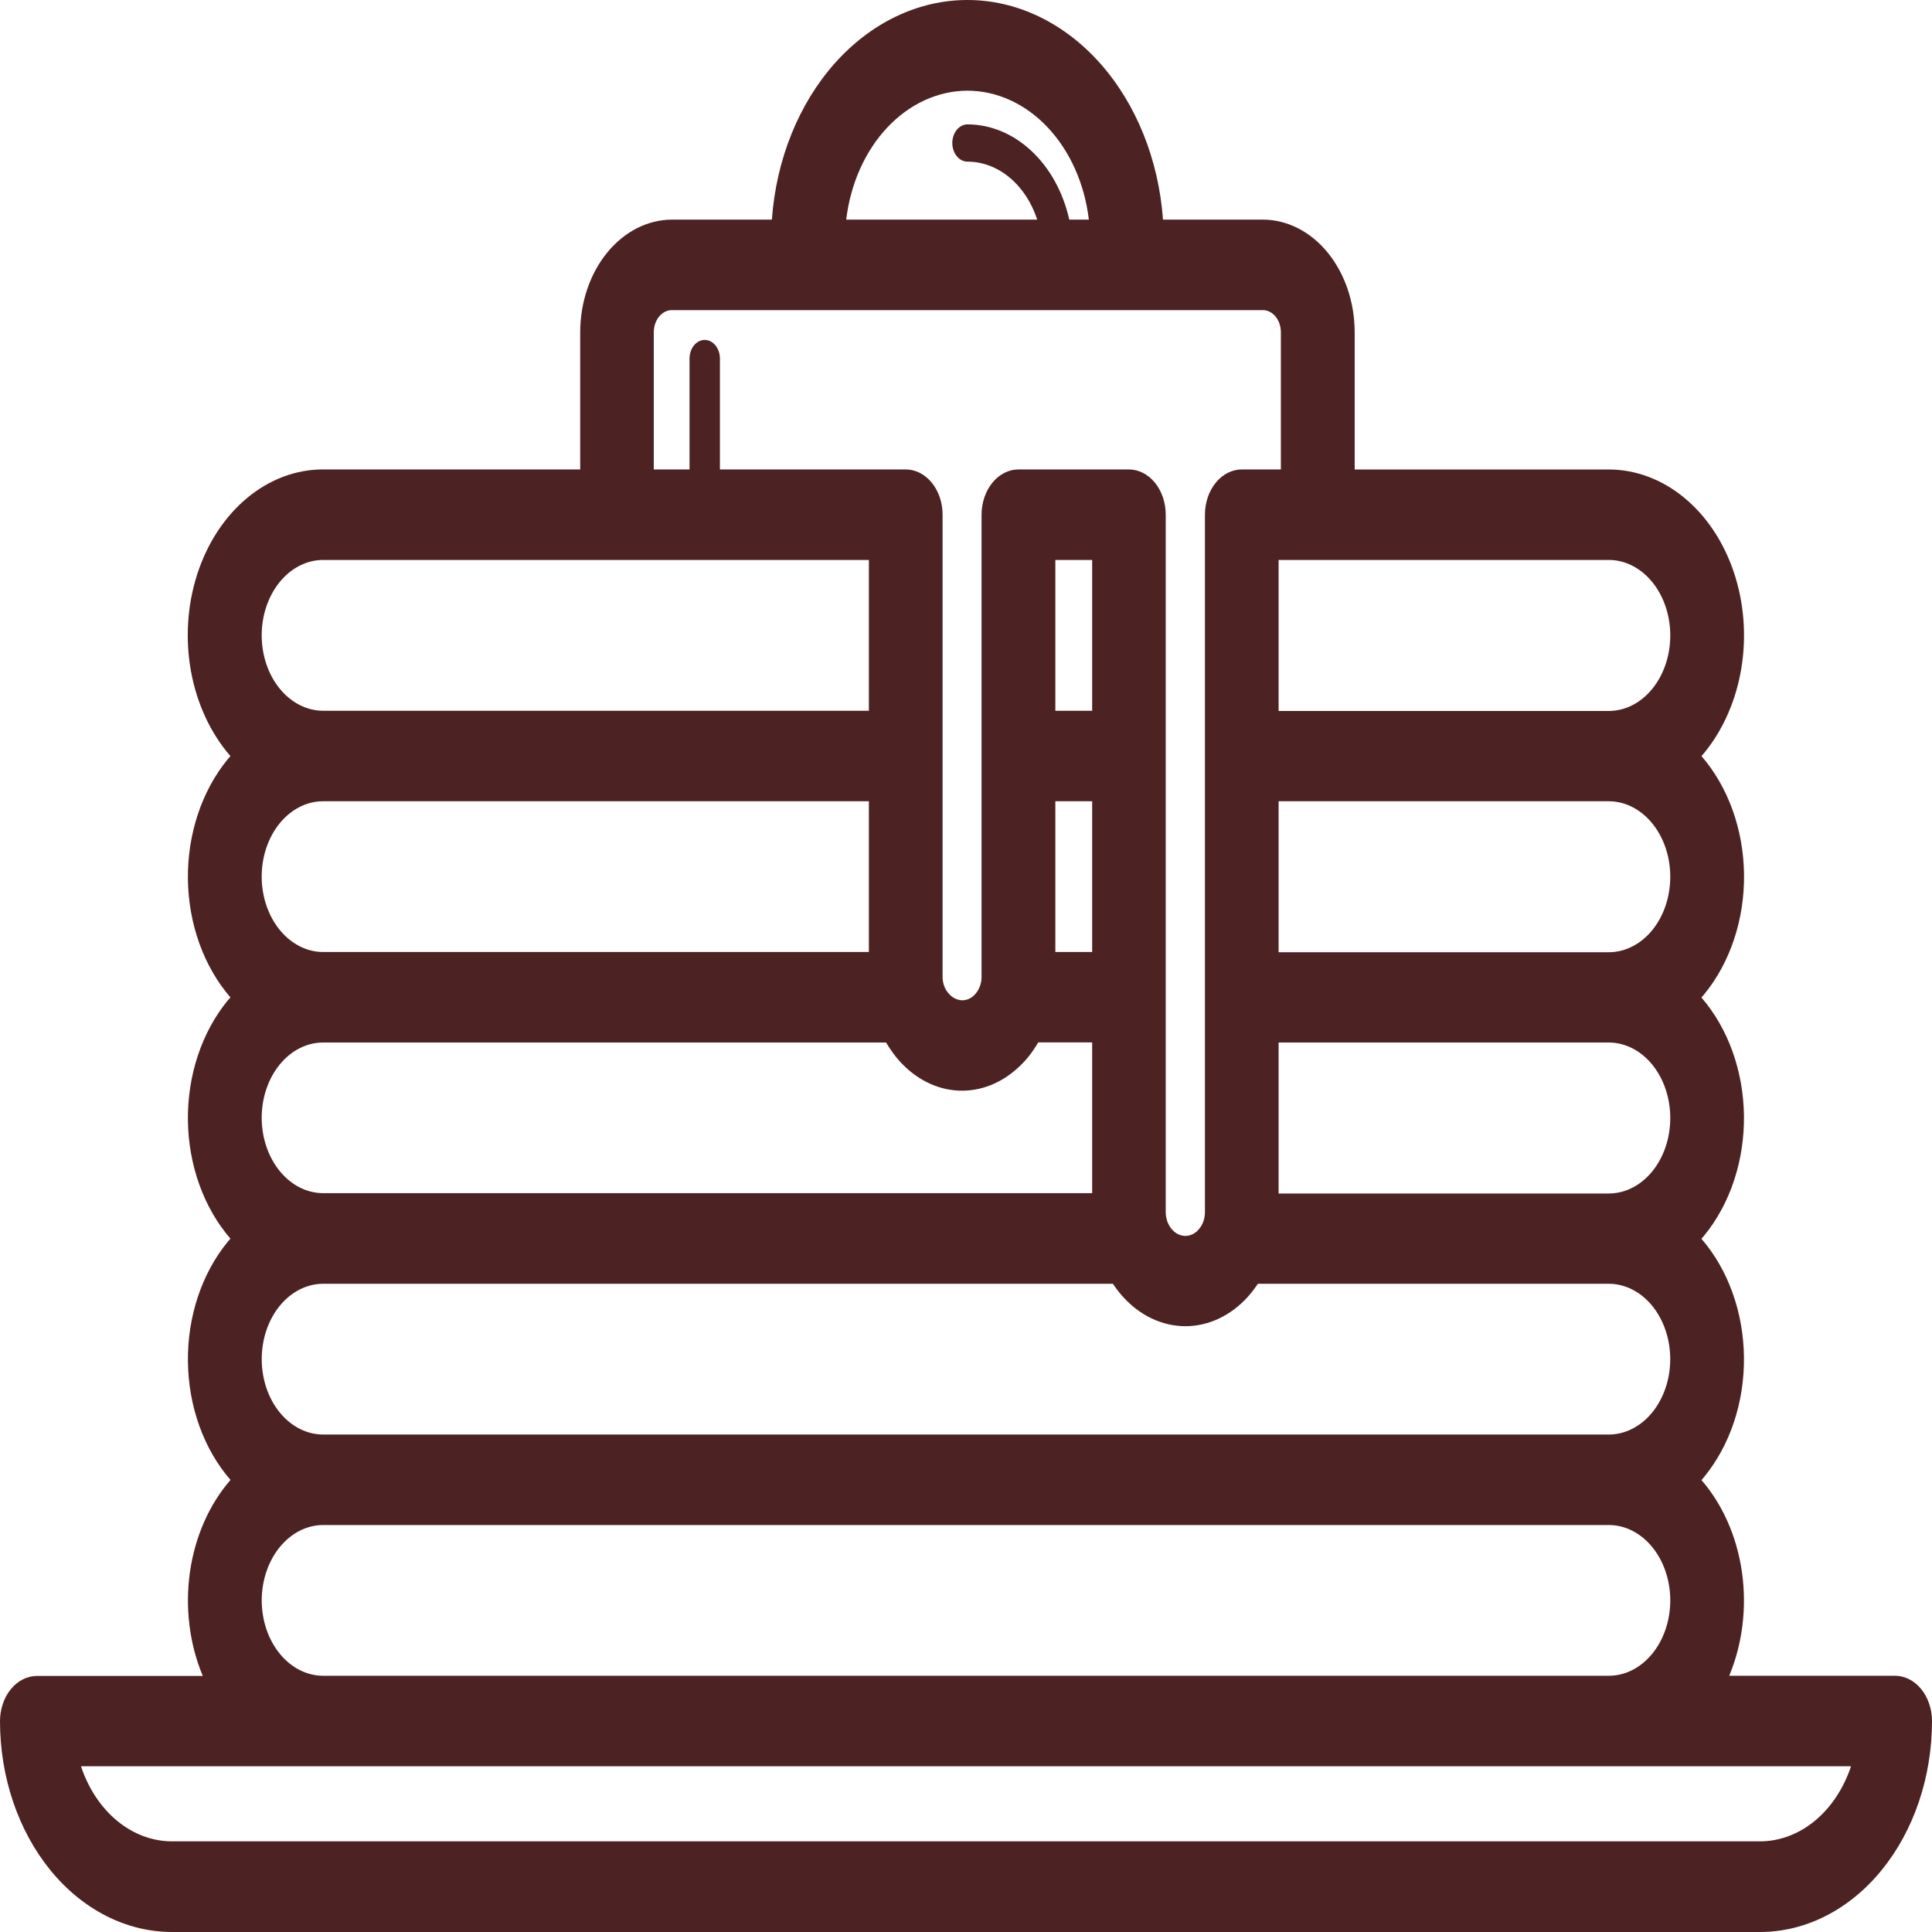 <svg width="100" height="100" viewBox="0 0 100 100" fill="none" xmlns="http://www.w3.org/2000/svg">
<path d="M98.09 86.738H89.504C90.191 85.087 90.423 83.207 90.164 81.38C89.905 79.553 89.17 77.879 88.068 76.609C88.118 76.549 88.169 76.494 88.216 76.433C88.879 75.621 89.402 74.655 89.754 73.59C90.107 72.526 90.281 71.386 90.267 70.237C90.253 69.089 90.051 67.955 89.673 66.904C89.294 65.853 88.748 64.906 88.066 64.119C88.118 64.061 88.169 64.004 88.216 63.943C88.879 63.132 89.402 62.165 89.754 61.101C90.106 60.037 90.281 58.897 90.267 57.748C90.253 56.6 90.05 55.467 89.672 54.416C89.294 53.365 88.748 52.419 88.066 51.632L88.216 51.456C88.88 50.644 89.404 49.677 89.757 48.612C90.11 47.548 90.285 46.407 90.271 45.257C90.257 44.108 90.055 42.974 89.677 41.922C89.298 40.871 88.751 39.923 88.068 39.136L88.219 38.96C89.198 37.76 89.865 36.231 90.135 34.566C90.406 32.901 90.268 31.175 89.739 29.606C89.21 28.037 88.314 26.696 87.163 25.752C86.013 24.807 84.66 24.303 83.276 24.301H70.118V17.198C70.116 15.652 69.615 14.17 68.724 13.077C67.832 11.984 66.624 11.369 65.364 11.367H60.196C59.973 8.264 58.81 5.375 56.936 3.271C55.063 1.167 52.615 0 50.074 0C47.534 0 45.086 1.167 43.212 3.271C41.338 5.375 40.175 8.264 39.952 11.367H34.785C33.524 11.37 32.316 11.985 31.425 13.078C30.534 14.17 30.033 15.652 30.031 17.198V24.298H16.728C15.325 24.295 13.952 24.809 12.79 25.775C11.628 26.741 10.729 28.113 10.211 29.714C9.694 31.314 9.58 33.069 9.886 34.749C10.192 36.429 10.903 37.958 11.927 39.136C11.878 39.194 11.826 39.249 11.777 39.31C11.114 40.121 10.591 41.088 10.239 42.153C9.887 43.217 9.712 44.357 9.726 45.506C9.741 46.654 9.943 47.788 10.321 48.839C10.699 49.89 11.245 50.837 11.927 51.624C11.878 51.681 11.826 51.737 11.777 51.797C11.114 52.609 10.591 53.576 10.239 54.64C9.887 55.704 9.712 56.845 9.726 57.993C9.741 59.142 9.943 60.275 10.321 61.326C10.699 62.377 11.245 63.324 11.927 64.111L11.777 64.287C11.114 65.099 10.591 66.066 10.239 67.13C9.886 68.195 9.712 69.335 9.727 70.484C9.741 71.633 9.943 72.766 10.322 73.817C10.7 74.868 11.247 75.815 11.93 76.601C10.826 77.873 10.089 79.55 9.83 81.38C9.572 83.21 9.806 85.094 10.496 86.747H1.91C1.403 86.747 0.918 86.994 0.56 87.433C0.202 87.872 0.001 88.468 0 89.089C0.002 91.981 0.94 94.754 2.608 96.8C4.275 98.846 6.536 99.996 8.894 100H91.106C93.464 99.996 95.725 98.846 97.392 96.8C99.06 94.754 99.998 91.981 100 89.089C100.001 88.781 99.952 88.475 99.856 88.19C99.76 87.905 99.62 87.646 99.442 87.428C99.265 87.21 99.054 87.037 98.822 86.918C98.59 86.8 98.342 86.739 98.09 86.738V86.738ZM86.453 57.873C86.452 58.908 86.117 59.9 85.52 60.632C84.923 61.364 84.113 61.775 83.269 61.775H66.181V53.96H83.269C83.688 53.961 84.102 54.062 84.489 54.259C84.875 54.456 85.227 54.744 85.522 55.108C85.818 55.471 86.052 55.902 86.212 56.377C86.371 56.851 86.453 57.359 86.453 57.873ZM86.453 45.385C86.452 46.42 86.117 47.413 85.52 48.145C84.923 48.876 84.113 49.287 83.269 49.287H66.181V41.473H83.269C84.113 41.474 84.922 41.885 85.519 42.616C86.116 43.348 86.452 44.34 86.453 45.374V45.385ZM86.453 32.898C86.452 33.933 86.117 34.925 85.52 35.657C84.923 36.389 84.113 36.8 83.269 36.8H66.181V28.983H83.269C84.113 28.983 84.923 29.395 85.52 30.127C86.117 30.859 86.452 31.852 86.453 32.887V32.898ZM50.069 4.694C51.596 4.694 53.072 5.368 54.227 6.593C55.383 7.819 56.139 9.514 56.359 11.367H55.346C55.028 9.952 54.341 8.704 53.389 7.814C52.438 6.923 51.274 6.44 50.078 6.438C49.869 6.438 49.669 6.54 49.522 6.72C49.374 6.901 49.291 7.147 49.291 7.402C49.291 7.658 49.374 7.903 49.522 8.084C49.669 8.265 49.869 8.367 50.078 8.367C50.854 8.368 51.613 8.654 52.256 9.189C52.899 9.724 53.397 10.483 53.686 11.367L43.8 11.367C44.02 9.518 44.773 7.827 45.923 6.602C47.074 5.377 48.545 4.7 50.069 4.694V4.694ZM33.839 17.198C33.839 16.894 33.938 16.603 34.113 16.388C34.288 16.173 34.526 16.052 34.773 16.052H65.364C65.612 16.052 65.849 16.172 66.025 16.387C66.2 16.602 66.298 16.894 66.298 17.198V24.298H64.276C63.77 24.299 63.285 24.546 62.927 24.985C62.569 25.424 62.367 26.02 62.367 26.64V62.736C62.367 62.9 62.341 63.062 62.29 63.213C62.237 63.362 62.161 63.496 62.066 63.61C62.019 63.667 61.968 63.719 61.913 63.764C61.719 63.922 61.486 63.992 61.255 63.964C61.023 63.936 60.806 63.811 60.641 63.61C60.547 63.496 60.471 63.361 60.416 63.213C60.365 63.062 60.338 62.9 60.338 62.736V26.64C60.338 26.019 60.137 25.424 59.779 24.984C59.42 24.545 58.935 24.298 58.428 24.298H52.715C52.209 24.299 51.723 24.546 51.365 24.985C51.007 25.424 50.806 26.02 50.805 26.64V50.541C50.805 50.568 50.805 50.593 50.805 50.618C50.803 50.72 50.788 50.822 50.761 50.918C50.712 51.106 50.627 51.276 50.513 51.414C50.467 51.472 50.416 51.523 50.361 51.569C50.195 51.704 50 51.776 49.801 51.775C49.725 51.774 49.65 51.762 49.577 51.739C49.395 51.688 49.228 51.575 49.096 51.414C49.053 51.366 49.014 51.315 48.977 51.26C48.914 51.155 48.866 51.039 48.833 50.916C48.807 50.817 48.792 50.715 48.788 50.612C48.789 50.587 48.789 50.561 48.788 50.535V26.64C48.788 26.019 48.587 25.424 48.229 24.984C47.87 24.545 47.385 24.298 46.878 24.298H37.263V18.559C37.263 18.303 37.18 18.058 37.032 17.877C36.885 17.696 36.685 17.595 36.476 17.595C36.268 17.595 36.068 17.696 35.92 17.877C35.773 18.058 35.69 18.303 35.69 18.559V24.298H33.839V17.198ZM56.53 36.789H54.625V28.983H56.53V36.789ZM54.625 41.473H56.53V49.276H54.625V41.473ZM13.545 32.887C13.545 31.852 13.88 30.858 14.477 30.126C15.074 29.394 15.884 28.983 16.728 28.983L44.973 28.983V36.789H16.728C15.885 36.788 15.076 36.377 14.479 35.645C13.882 34.914 13.546 33.922 13.545 32.887V32.887ZM13.545 45.374C13.545 44.862 13.627 44.354 13.787 43.88C13.947 43.407 14.181 42.976 14.477 42.614C14.773 42.251 15.124 41.964 15.51 41.768C15.896 41.572 16.31 41.472 16.728 41.473H44.973V49.276H16.728C15.885 49.275 15.076 48.864 14.479 48.133C13.882 47.401 13.546 46.409 13.545 45.374V45.374ZM13.545 57.862C13.545 57.349 13.627 56.841 13.787 56.368C13.947 55.894 14.181 55.464 14.477 55.101C14.773 54.739 15.124 54.451 15.51 54.256C15.896 54.06 16.31 53.959 16.728 53.96H45.861L45.897 54.015C45.955 54.112 46.013 54.205 46.074 54.291L46.141 54.39C46.22 54.503 46.301 54.613 46.386 54.718C47.193 55.71 48.261 56.319 49.4 56.434C50.539 56.549 51.674 56.163 52.603 55.346C52.82 55.159 53.023 54.95 53.212 54.721C53.299 54.613 53.382 54.503 53.461 54.387L53.522 54.299C53.587 54.203 53.652 54.101 53.713 53.996L53.739 53.955H56.53V61.758H16.728C15.887 61.757 15.08 61.348 14.484 60.62C13.887 59.892 13.55 58.905 13.545 57.873V57.862ZM57.604 66.448L57.615 66.464C57.718 66.618 57.828 66.767 57.943 66.91C58.79 67.948 59.92 68.563 61.116 68.636C62.311 68.71 63.486 68.236 64.413 67.307C64.537 67.183 64.656 67.051 64.768 66.91C64.885 66.767 64.993 66.618 65.096 66.464L65.11 66.448H83.269C84.113 66.448 84.922 66.859 85.519 67.59C86.115 68.322 86.451 69.314 86.451 70.349C86.451 71.384 86.115 72.376 85.519 73.108C84.922 73.84 84.113 74.251 83.269 74.251H16.728C15.885 74.251 15.076 73.84 14.479 73.108C13.882 72.376 13.547 71.384 13.547 70.349C13.547 69.314 13.882 68.322 14.479 67.59C15.076 66.859 15.885 66.448 16.728 66.448H57.604ZM13.547 82.837C13.548 81.802 13.883 80.81 14.48 80.079C15.076 79.347 15.885 78.936 16.728 78.935H83.272C84.115 78.935 84.924 79.346 85.521 80.078C86.118 80.809 86.453 81.802 86.453 82.837C86.453 83.871 86.118 84.864 85.521 85.596C84.924 86.327 84.115 86.738 83.272 86.738H16.728C15.885 86.738 15.076 86.326 14.48 85.595C13.883 84.863 13.548 83.871 13.547 82.837V82.837ZM91.106 95.308H8.894C7.885 95.306 6.898 94.936 6.061 94.244C5.223 93.552 4.573 92.57 4.192 91.422H95.808C95.427 92.569 94.776 93.551 93.939 94.243C93.102 94.935 92.115 95.305 91.106 95.308V95.308Z" fill="#4D2222"/>
</svg>
